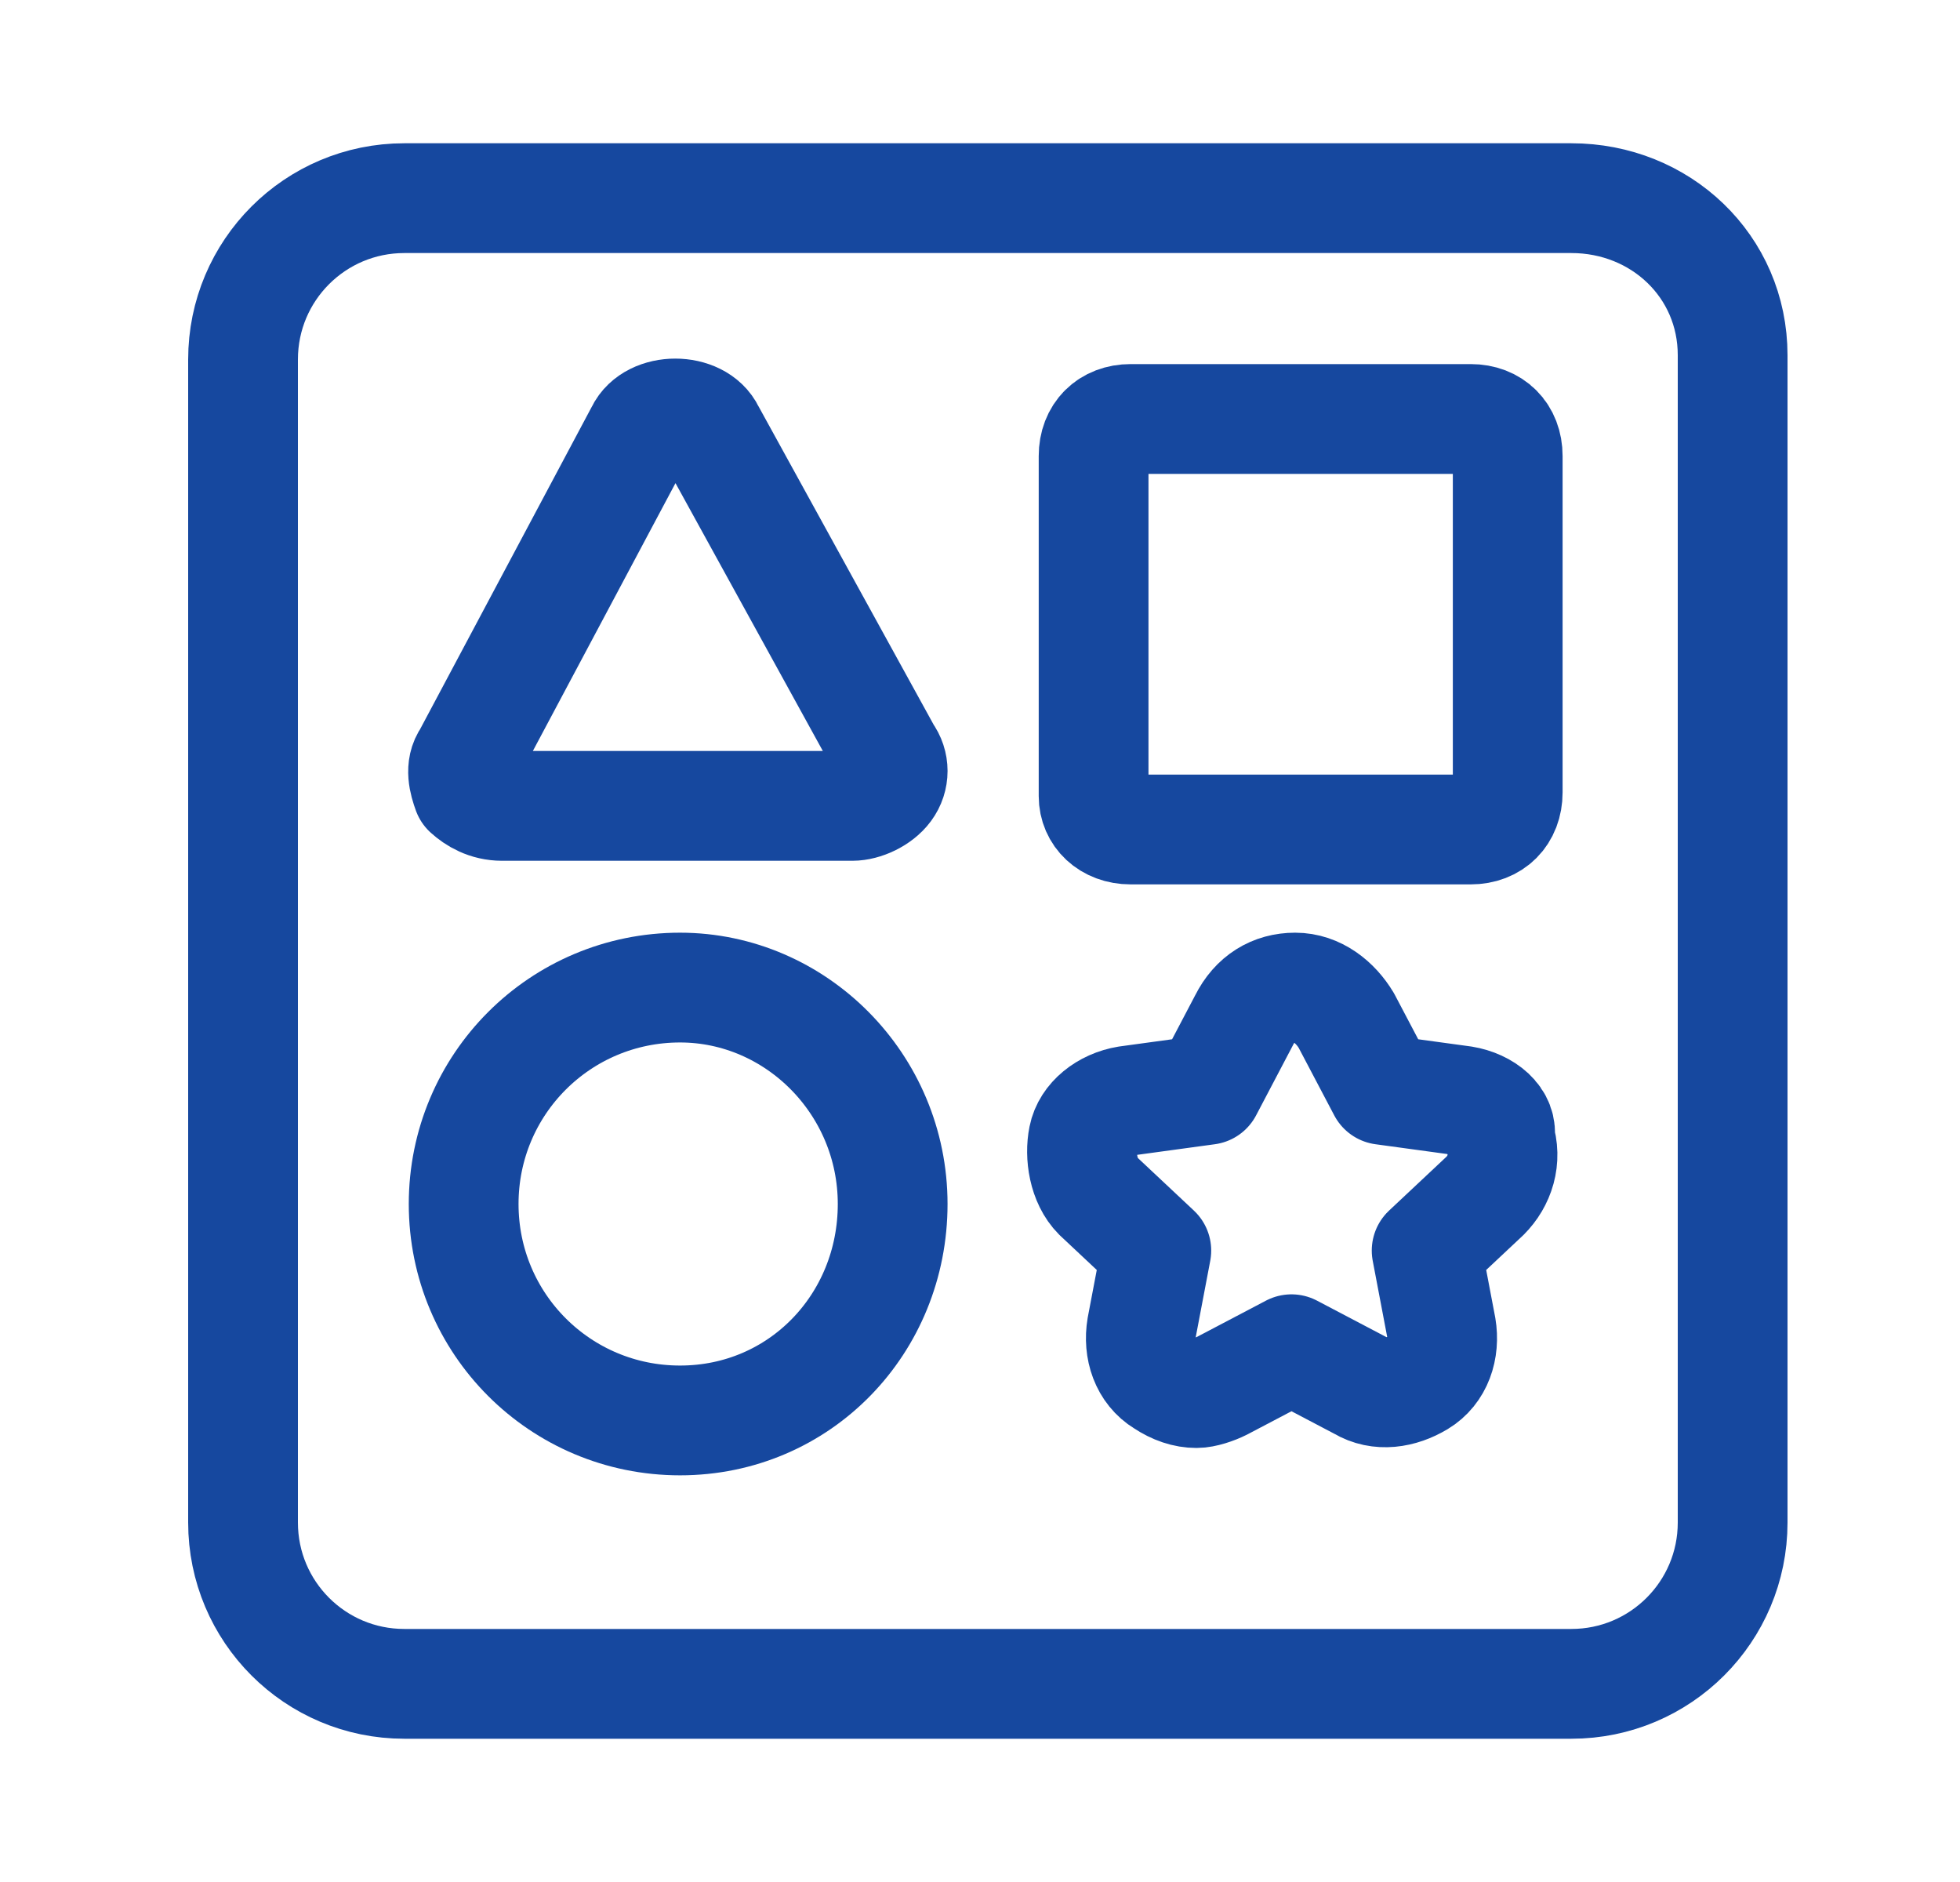 <svg width="25" height="24" viewBox="0 0 25 24" fill="none" xmlns="http://www.w3.org/2000/svg">
<path d="M20.043 2.527H5.157C4.02 2.527 3.1 3.447 3.1 4.584V19.416C3.1 20.553 4.02 21.473 5.157 21.473H20.043C21.179 21.473 22.1 20.553 22.1 19.416V4.53C22.1 3.393 21.179 2.527 20.043 2.527Z" stroke="#16489F" stroke-width="1.4" stroke-miterlimit="10" stroke-linecap="round" stroke-linejoin="round"/>
<path d="M14.421 10.578H18.759C19.042 10.578 19.231 10.389 19.231 10.106V5.815C19.231 5.532 19.042 5.343 18.759 5.343H14.421C14.138 5.343 13.949 5.532 13.949 5.815V10.153C13.949 10.389 14.138 10.578 14.421 10.578Z" stroke="#16489F" stroke-width="1.4" stroke-miterlimit="10" stroke-linecap="round" stroke-linejoin="round"/>
<path d="M6.405 10.277H10.871C11.018 10.277 11.214 10.188 11.312 10.055C11.411 9.921 11.411 9.742 11.312 9.609L9.055 5.507C8.908 5.195 8.319 5.195 8.171 5.507L5.963 9.653C5.865 9.787 5.914 9.965 5.963 10.099C6.061 10.188 6.208 10.277 6.405 10.277Z" stroke="#16489F" stroke-width="1.4" stroke-miterlimit="10" stroke-linecap="round" stroke-linejoin="round"/>
<path d="M8.674 12.594C7.146 12.594 5.914 13.826 5.914 15.354C5.914 16.882 7.146 18.114 8.674 18.114C10.203 18.114 11.386 16.882 11.386 15.354C11.386 13.826 10.153 12.594 8.674 12.594Z" stroke="#16489F" stroke-width="1.4" stroke-miterlimit="10" stroke-linecap="round" stroke-linejoin="round"/>
<path d="M18.663 14.038L17.638 13.898L17.172 13.013C17.032 12.78 16.799 12.594 16.52 12.594C16.24 12.594 16.007 12.733 15.867 13.013L15.402 13.898L14.377 14.038C14.097 14.084 13.864 14.271 13.818 14.504C13.771 14.736 13.818 15.063 14.004 15.249L14.749 15.948L14.563 16.926C14.516 17.206 14.61 17.485 14.842 17.625C14.982 17.718 15.122 17.765 15.262 17.765C15.355 17.765 15.495 17.718 15.588 17.671L16.473 17.206L17.358 17.671C17.591 17.811 17.871 17.765 18.104 17.625C18.337 17.485 18.43 17.206 18.383 16.926L18.197 15.948L18.942 15.249C19.128 15.063 19.222 14.783 19.128 14.504C19.175 14.271 18.942 14.084 18.663 14.038Z" stroke="#16489F" stroke-width="1.4" stroke-miterlimit="10" stroke-linecap="round" stroke-linejoin="round"/>
</svg>
